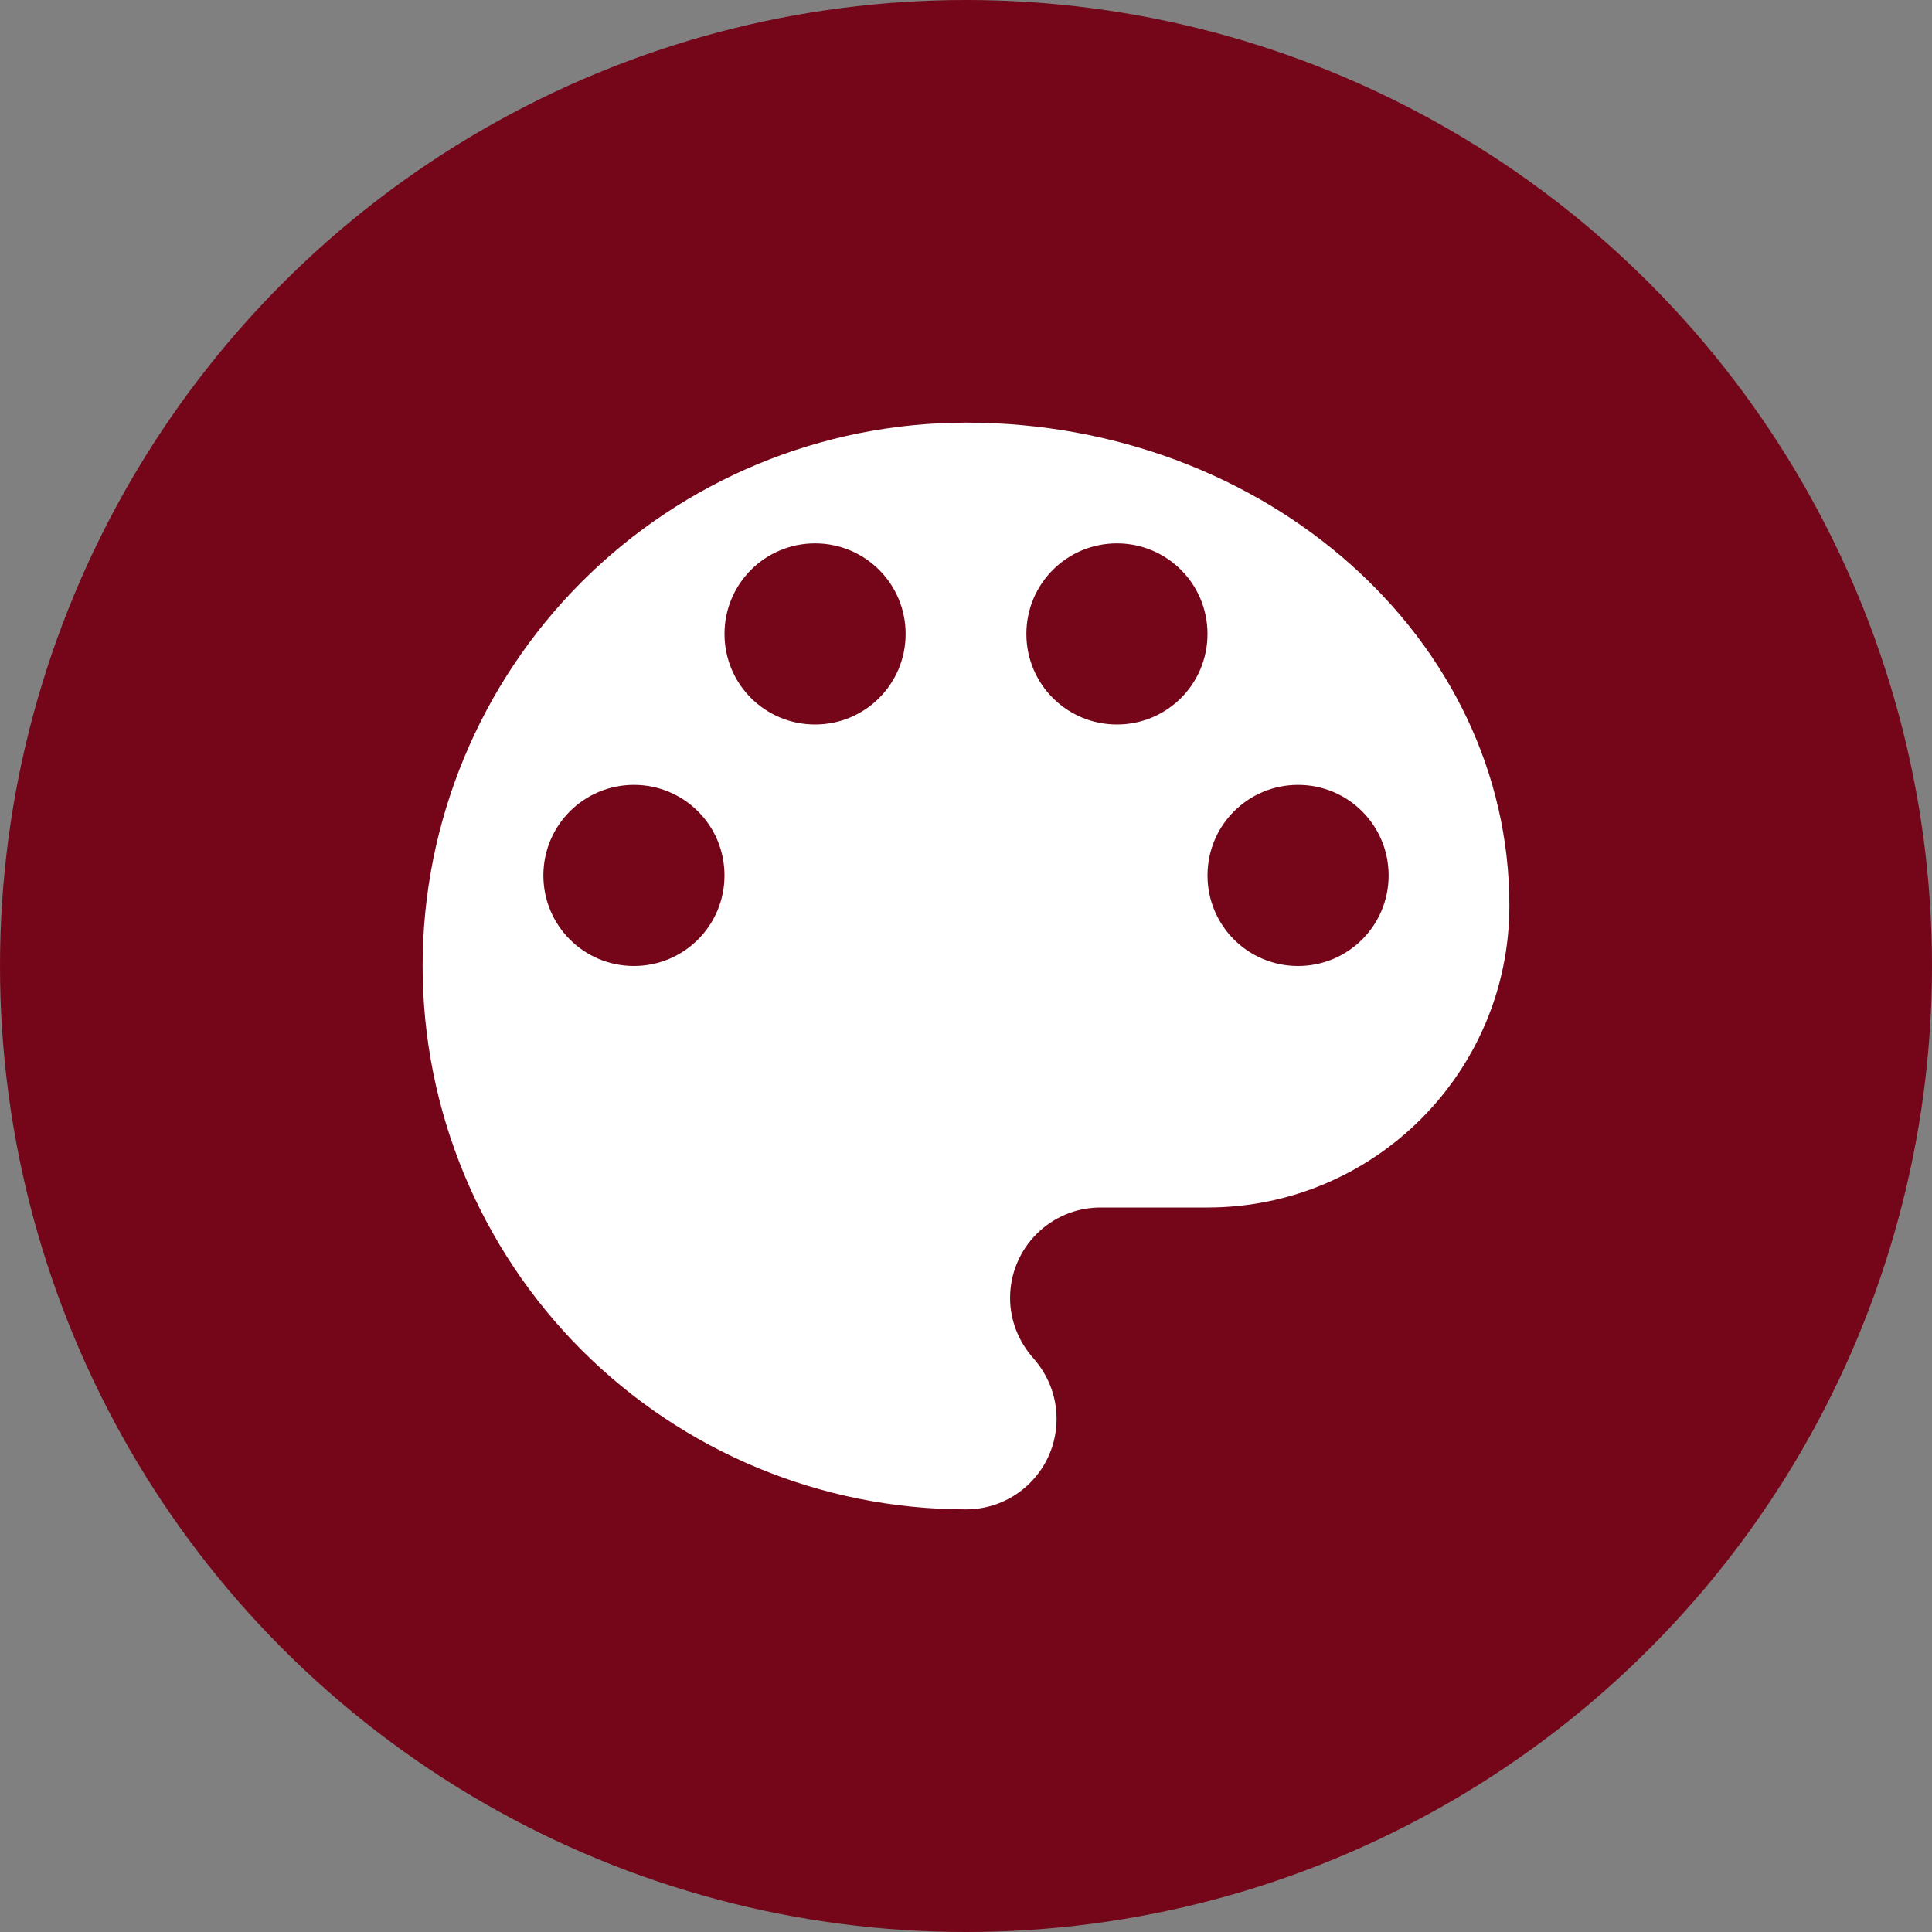 <svg width="32" height="32" viewBox="0 0 32 32" fill="none" xmlns="http://www.w3.org/2000/svg">
<rect x="0" y="0" width="32" height="32" fill="#808080" stroke="none"/>
<circle cx="16" cy="16" r="16" fill="#750619"/>
<path d="M16 7C13.613 7 11.324 7.948 9.636 9.636C7.948 11.324 7 13.613 7 16C7 18.387 7.948 20.676 9.636 22.364C11.324 24.052 13.613 25 16 25C16.83 25 17.5 24.33 17.5 23.5C17.5 23.11 17.35 22.76 17.11 22.49C16.88 22.23 16.73 21.88 16.73 21.5C16.73 20.67 17.4 20 18.23 20H20C22.76 20 25 17.76 25 15C25 10.58 20.97 7 16 7ZM10.5 16C9.67 16 9 15.33 9 14.5C9 13.67 9.67 13 10.5 13C11.33 13 12 13.67 12 14.5C12 15.33 11.33 16 10.5 16ZM13.5 12C12.67 12 12 11.33 12 10.5C12 9.67 12.67 9 13.5 9C14.33 9 15 9.67 15 10.5C15 11.33 14.33 12 13.5 12ZM18.5 12C17.67 12 17 11.33 17 10.5C17 9.67 17.67 9 18.5 9C19.33 9 20 9.67 20 10.5C20 11.33 19.33 12 18.5 12ZM21.5 16C20.67 16 20 15.33 20 14.5C20 13.67 20.67 13 21.5 13C22.33 13 23 13.67 23 14.5C23 15.33 22.33 16 21.5 16Z" fill="white"/>
</svg>
